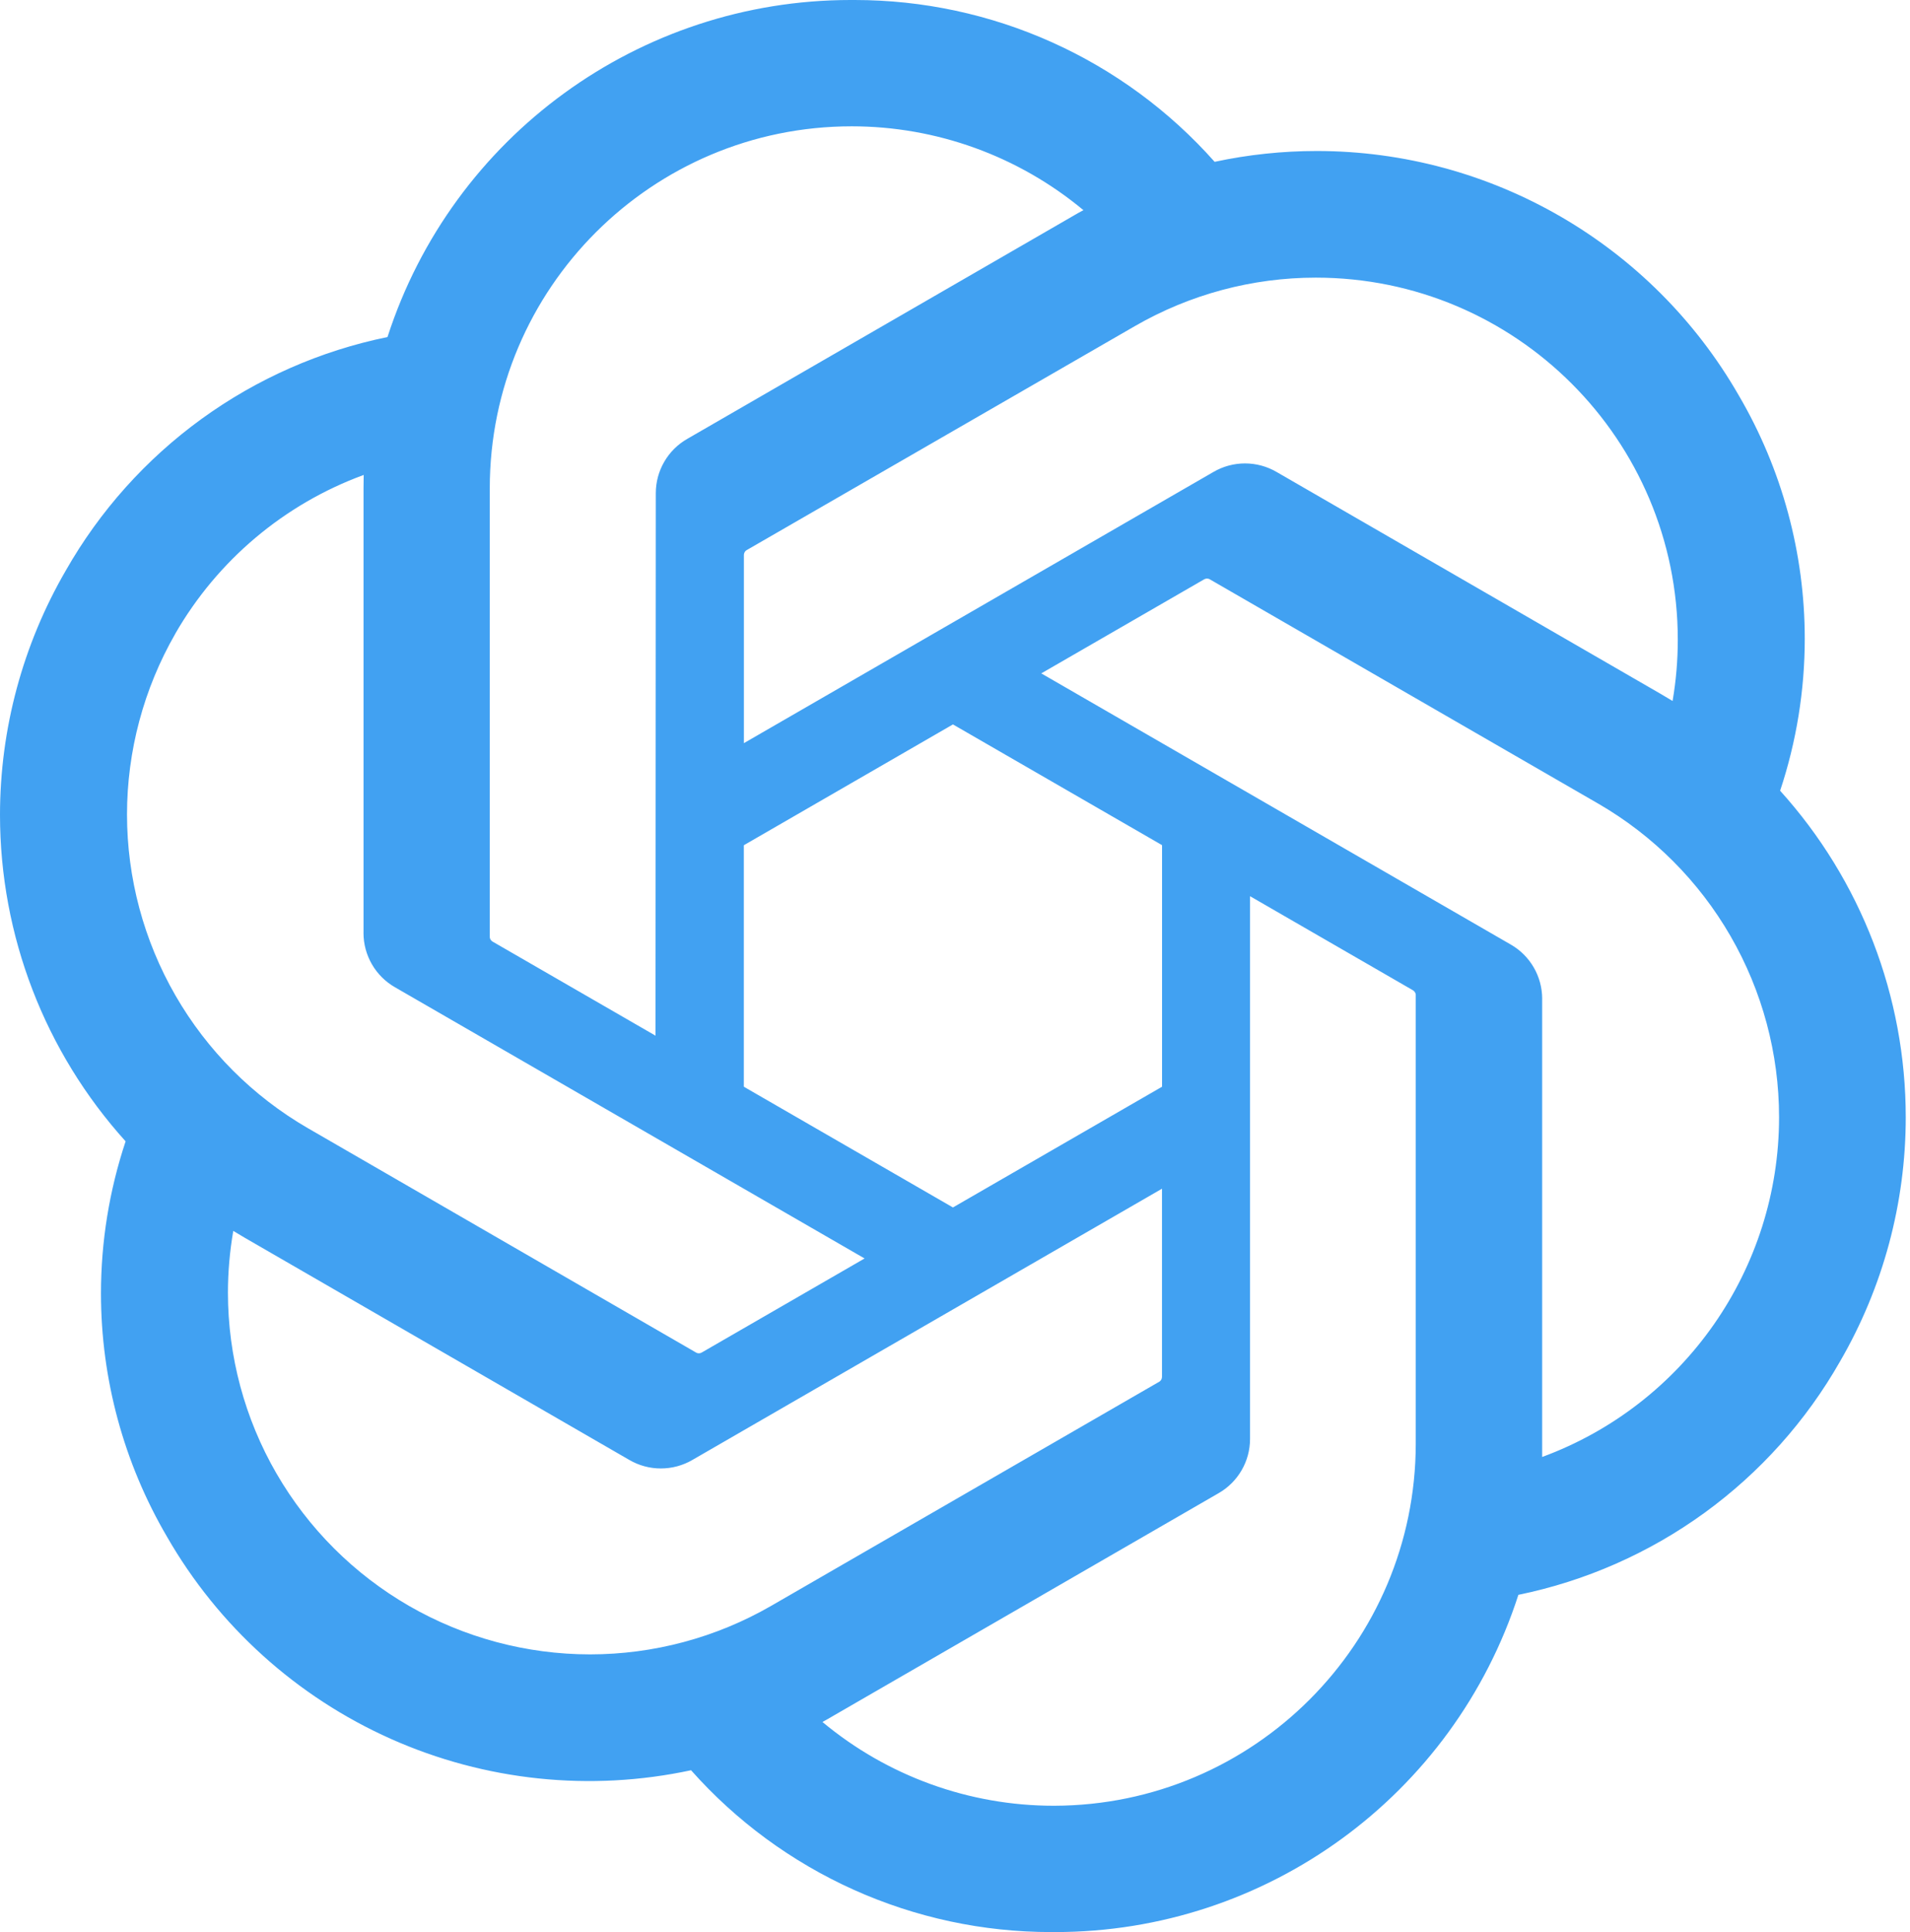 <svg width="89" height="90" viewBox="0 0 89 90" fill="none" xmlns="http://www.w3.org/2000/svg">
<path d="M82.948 36.834C83.708 34.55 84.096 32.158 84.096 29.751C84.096 25.768 83.035 21.857 81.022 18.42C76.978 11.38 69.476 7.034 61.357 7.034C59.757 7.034 58.162 7.203 56.598 7.538C54.495 5.168 51.912 3.271 49.022 1.971C46.131 0.672 42.998 6.92734e-05 39.829 0H39.687L39.633 0C29.799 0 21.079 6.346 18.056 15.7C14.926 16.341 11.97 17.643 9.385 19.519C6.8 21.395 4.645 23.802 3.065 26.578C1.059 30.035 0.001 33.962 0 37.96C0.001 43.579 2.086 48.997 5.853 53.166C5.093 55.45 4.705 57.842 4.705 60.249C4.705 64.232 5.766 68.143 7.779 71.58C10.172 75.747 13.827 79.046 18.216 81.002C22.605 82.958 27.503 83.469 32.201 82.462C34.305 84.832 36.888 86.729 39.778 88.028C42.669 89.328 45.802 90 48.972 90H49.114L49.172 90C59.011 90 67.729 83.654 70.752 74.291C73.881 73.65 76.837 72.348 79.423 70.472C82.008 68.596 84.163 66.189 85.743 63.413C87.747 59.959 88.802 56.035 88.802 52.041C88.801 46.422 86.716 41.004 82.949 36.835L82.948 36.834ZM49.12 84.116H49.096C45.159 84.115 41.347 82.734 38.323 80.213C38.503 80.116 38.68 80.016 38.855 79.911L56.775 69.56C57.223 69.306 57.594 68.937 57.853 68.492C58.112 68.048 58.248 67.542 58.248 67.028V41.747L65.823 46.12C65.862 46.14 65.897 46.169 65.922 46.206C65.948 46.242 65.965 46.284 65.97 46.328V67.25C65.96 76.552 58.422 84.097 49.12 84.116ZM12.883 68.639C11.402 66.08 10.623 63.176 10.621 60.219C10.621 59.255 10.706 58.288 10.87 57.338C11.003 57.418 11.235 57.56 11.402 57.656L29.322 68.006C29.769 68.267 30.277 68.405 30.794 68.404C31.312 68.404 31.82 68.267 32.266 68.006L54.145 55.373V64.12L54.145 64.135C54.145 64.177 54.135 64.219 54.116 64.257C54.097 64.294 54.07 64.327 54.036 64.353L35.921 74.812C33.358 76.287 30.453 77.064 27.495 77.065C24.535 77.064 21.626 76.286 19.061 74.807C16.497 73.328 14.366 71.201 12.883 68.638V68.639ZM8.168 29.518C10.136 26.1 13.244 23.482 16.947 22.124C16.947 22.278 16.939 22.552 16.939 22.741V43.444L16.938 43.461C16.938 43.975 17.075 44.479 17.333 44.924C17.591 45.368 17.962 45.736 18.409 45.991L40.287 58.622L32.713 62.995C32.676 63.02 32.633 63.035 32.589 63.039C32.544 63.043 32.499 63.036 32.458 63.018L14.341 52.55C11.78 51.067 9.653 48.936 8.175 46.371C6.697 43.807 5.919 40.9 5.918 37.94C5.92 34.984 6.696 32.081 8.169 29.52L8.168 29.518ZM70.398 44L48.52 31.368L56.094 26.996C56.132 26.971 56.175 26.956 56.219 26.952C56.264 26.948 56.309 26.955 56.35 26.973L74.467 37.432C77.03 38.913 79.159 41.043 80.638 43.607C82.118 46.171 82.898 49.079 82.899 52.04C82.899 59.106 78.489 65.429 71.86 67.869V46.548C71.861 46.54 71.861 46.532 71.861 46.524C71.86 46.012 71.725 45.509 71.468 45.066C71.212 44.623 70.843 44.255 70.398 44ZM77.937 32.654C77.761 32.546 77.584 32.44 77.405 32.336L59.485 21.985C59.038 21.725 58.531 21.587 58.013 21.587C57.496 21.587 56.988 21.725 56.542 21.985L34.663 34.618V25.871L34.663 25.855C34.663 25.77 34.703 25.69 34.771 25.638L52.887 15.188C55.449 13.711 58.355 12.933 61.313 12.933C70.627 12.933 78.18 20.486 78.18 29.801C78.18 30.756 78.099 31.711 77.937 32.653V32.654ZM30.545 48.244L22.969 43.871C22.929 43.851 22.895 43.821 22.869 43.785C22.844 43.749 22.827 43.707 22.822 43.663V22.741C22.826 13.431 30.38 5.884 39.69 5.884C43.633 5.885 47.451 7.266 50.483 9.789C50.346 9.863 50.108 9.994 49.95 10.09L32.03 20.441C31.583 20.695 31.211 21.064 30.953 21.508C30.694 21.953 30.558 22.458 30.558 22.973V22.989L30.545 48.244ZM34.66 39.373L44.404 33.745L54.148 39.369V50.622L44.404 56.246L34.66 50.622V39.373Z" fill="#41A1F2"/>
</svg>
